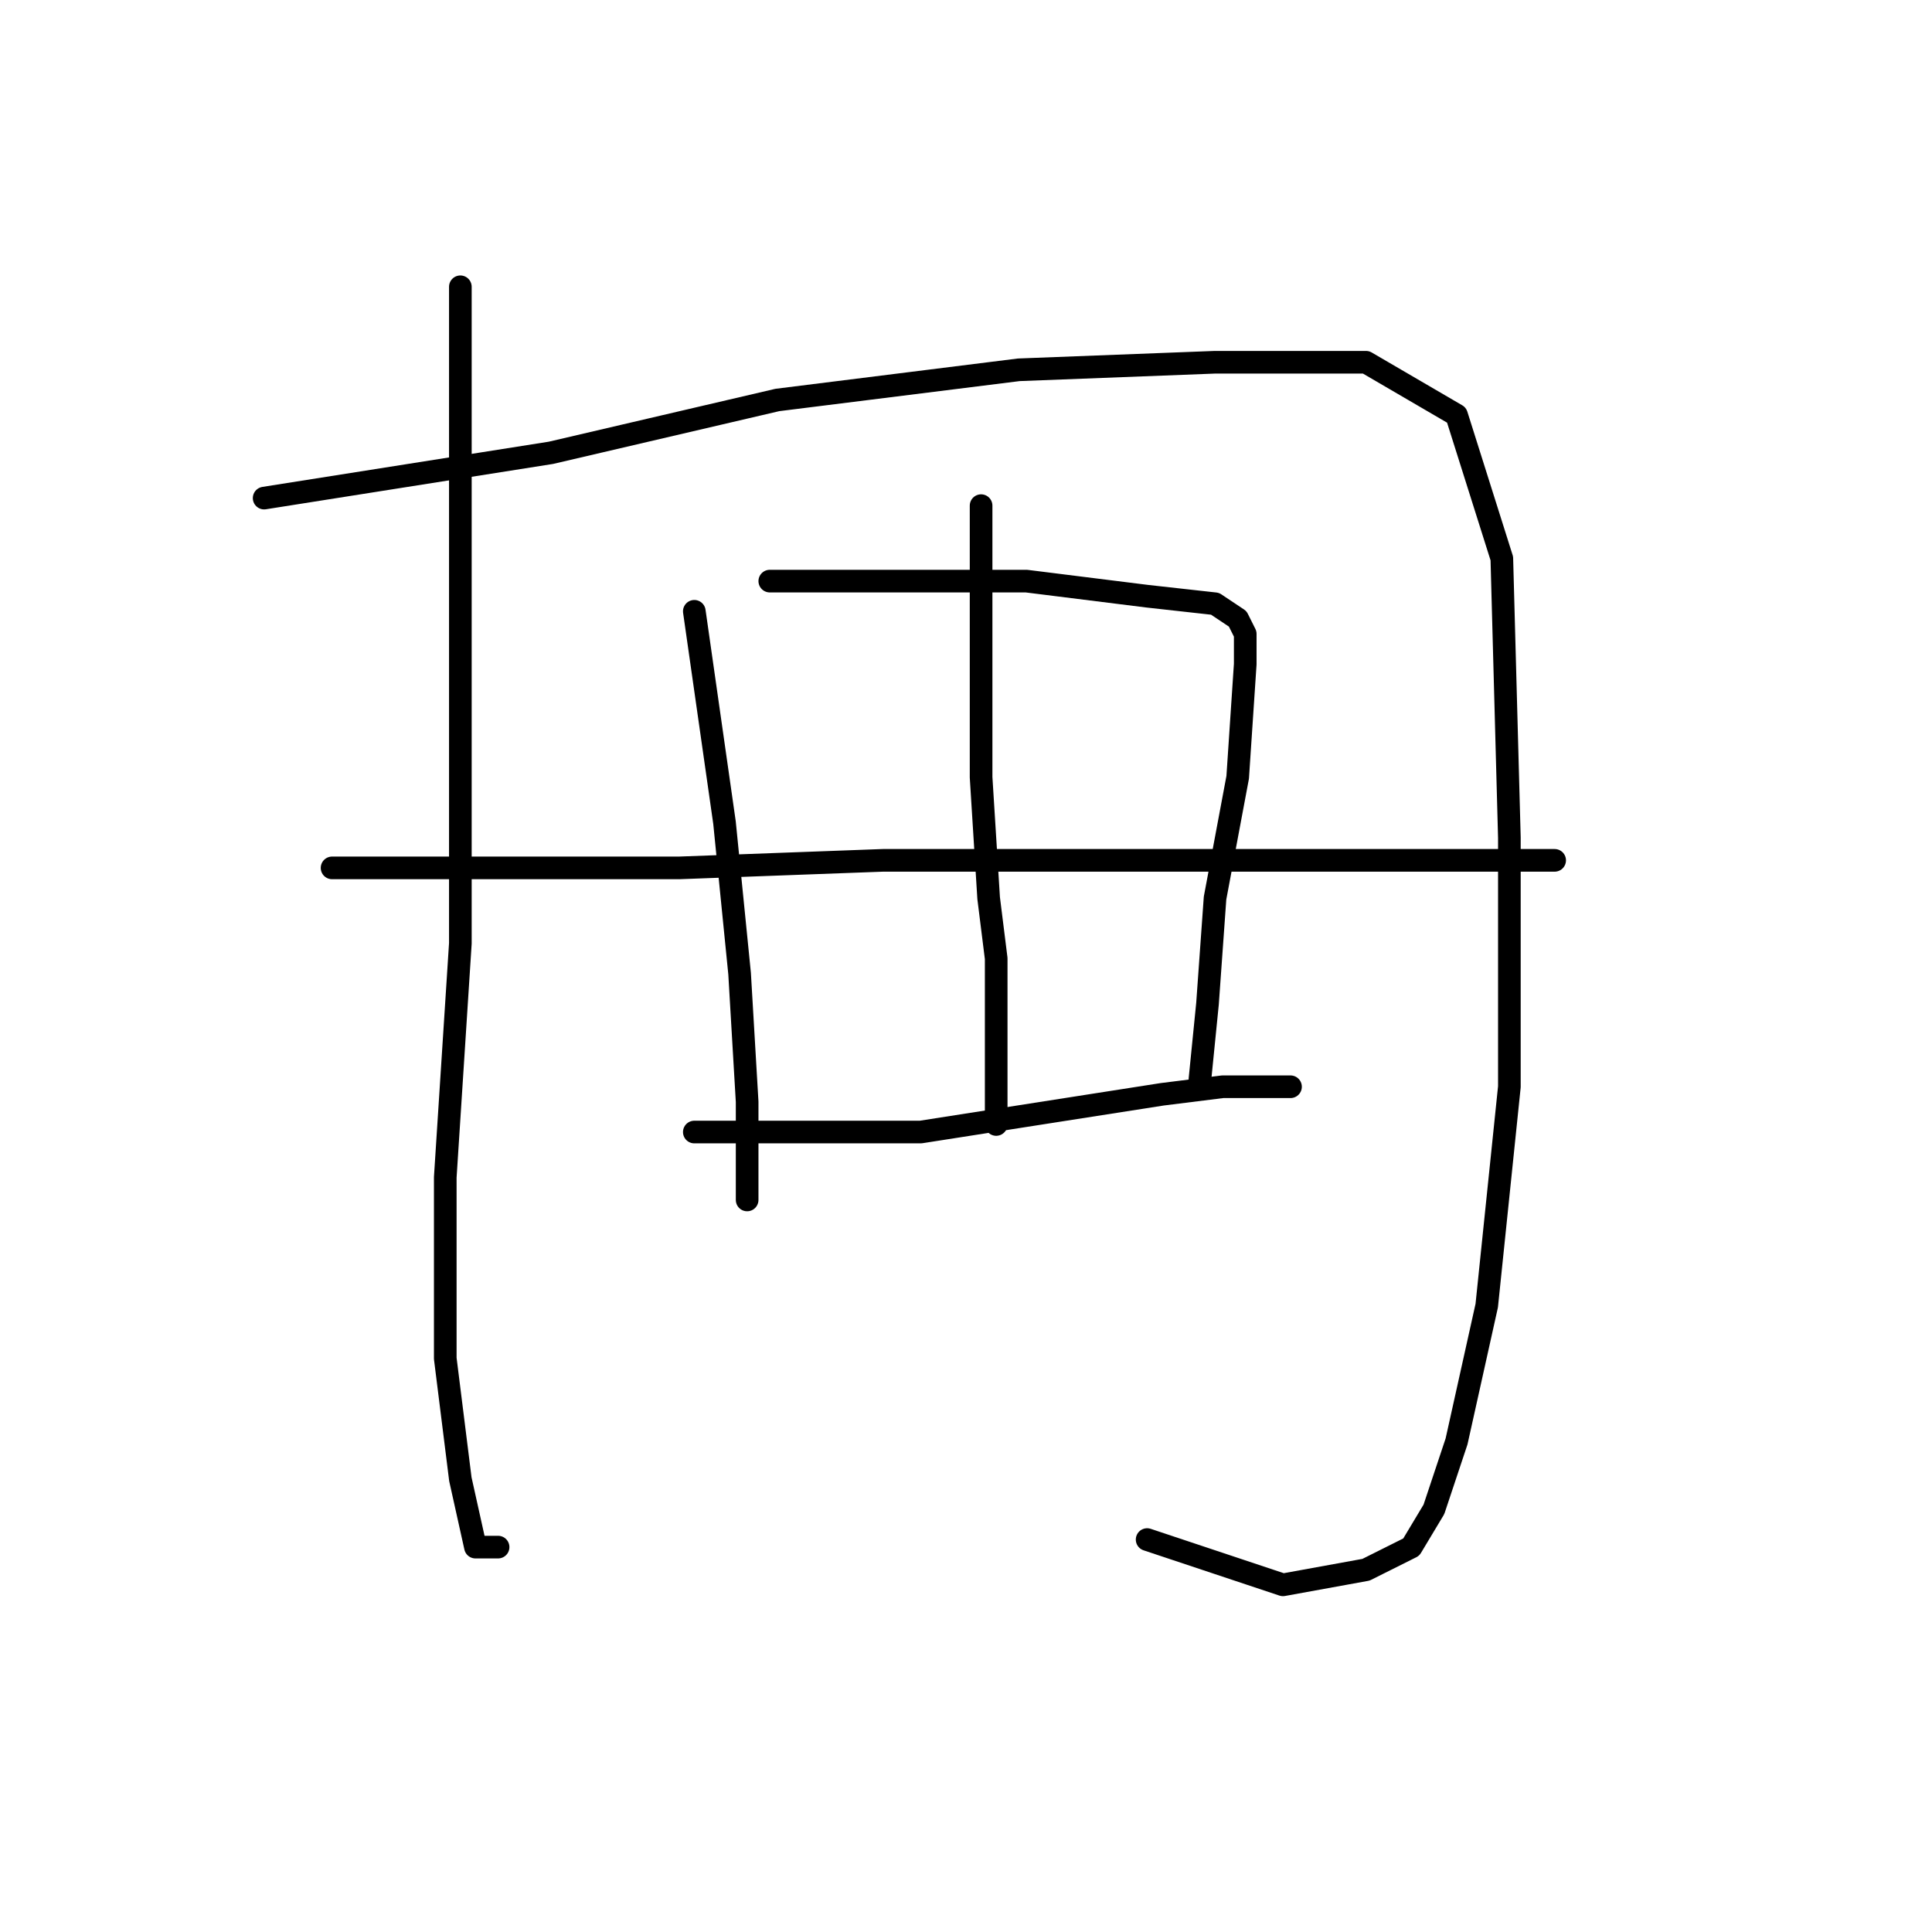 <?xml version="1.0" standalone="no"?>
    <svg width="256" height="256" xmlns="http://www.w3.org/2000/svg" version="1.1">
    <polyline stroke="black" stroke-width="3" stroke-linecap="round" fill="transparent" stroke-linejoin="round" points="61 38 61 64 61 90 61 125 59 156 59 180 61 196 63 205 66 205 66 205 " />
        <polyline stroke="black" stroke-width="3" stroke-linecap="round" fill="transparent" stroke-linejoin="round" points="35 66 54 63 73 60 103 53 135 49 161 48 181 48 193 55 199 74 200 111 200 144 197 173 193 191 190 200 187 205 181 208 170 210 152 204 152 204 " />
        <polyline stroke="black" stroke-width="3" stroke-linecap="round" fill="transparent" stroke-linejoin="round" points="92 81 94 95 96 109 98 129 99 146 99 156 99 159 99 159 " />
        <polyline stroke="black" stroke-width="3" stroke-linecap="round" fill="transparent" stroke-linejoin="round" points="102 77 119 77 136 77 152 79 161 80 164 82 165 84 165 88 164 103 161 119 160 133 159 143 159 144 159 144 " />
        <polyline stroke="black" stroke-width="3" stroke-linecap="round" fill="transparent" stroke-linejoin="round" points="130 67 130 77 130 87 130 103 131 119 132 127 132 139 132 148 132 149 132 149 " />
        <polyline stroke="black" stroke-width="3" stroke-linecap="round" fill="transparent" stroke-linejoin="round" points="44 115 67 115 90 115 117 114 130 114 157 114 177 114 193 114 203 114 206 114 202 114 202 114 " />
        <polyline stroke="black" stroke-width="3" stroke-linecap="round" fill="transparent" stroke-linejoin="round" points="92 150 107 150 122 150 154 145 162 144 171 144 171 144 " />
        </svg>